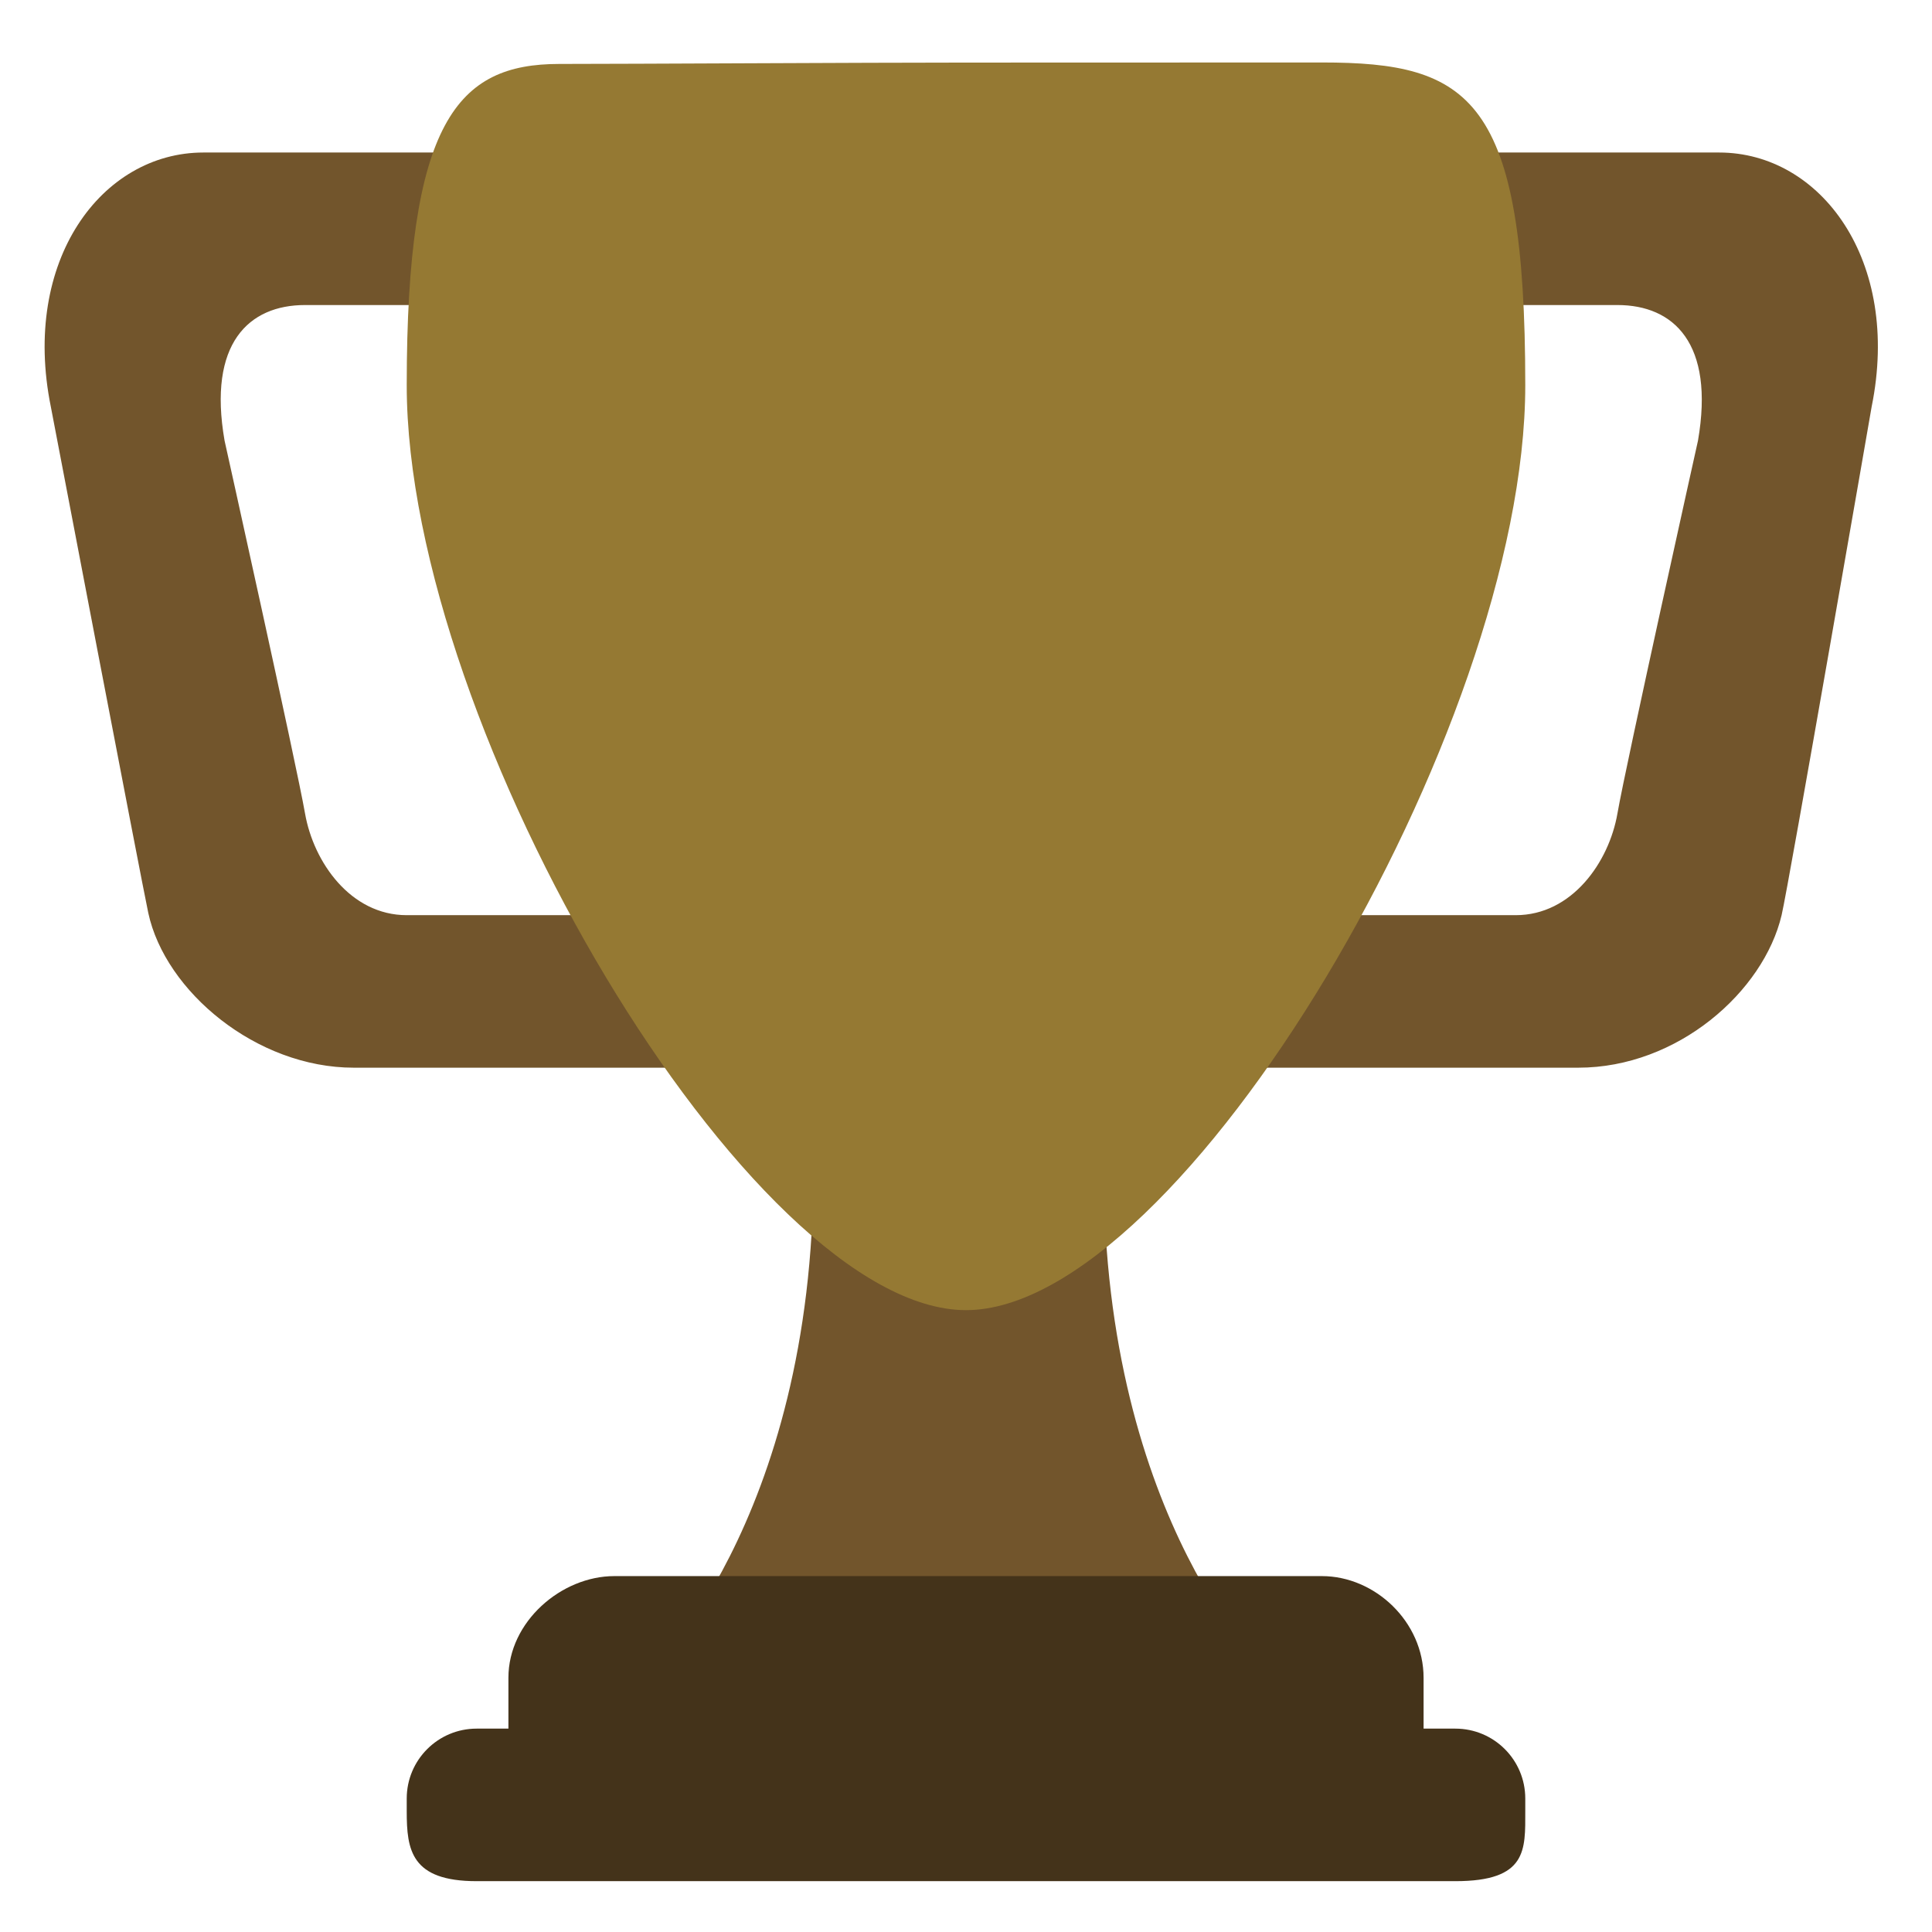 <svg width="71" height="71" viewBox="0 0 71 71" fill="none" xmlns="http://www.w3.org/2000/svg">
<g clip-path="url(#clip0_168_30)">
<mask id="mask0_168_30" style="mask-type:luminance" maskUnits="userSpaceOnUse" x="0" y="0" width="71" height="71">
<path d="M0 -9.53674e-07H71V71H0V-9.53674e-07Z" fill="white"/>
</mask>
<g mask="url(#mask0_168_30)">
<path d="M11.21 11.21H22.421C24.484 11.21 26.158 11.016 26.158 13.079V9.342C26.158 8.351 25.764 7.401 25.063 6.7C24.363 5.999 23.412 5.605 22.421 5.605H7.474C3.737 5.605 0.779 9.576 1.868 14.947C1.868 14.947 5.215 32.464 5.45 33.553C6.072 36.434 9.421 39.237 13.001 39.237H26.003C28.066 39.237 26.158 35.694 26.158 33.632V29.895C26.158 30.886 25.764 31.836 25.063 32.537C24.363 33.238 23.412 33.632 22.421 33.632H14.947C12.885 33.632 11.523 31.685 11.21 29.895C10.899 28.105 8.253 16.194 8.253 16.194C7.629 12.612 9.148 11.21 11.21 11.21Z" fill="#72552C"/>
<path d="M59.44 11.21H48.23C46.167 11.21 42.974 11.016 42.974 13.079V9.342C42.974 7.279 46.167 5.605 48.23 5.605H63.177C66.914 5.605 69.873 9.576 68.782 14.947C68.782 14.947 65.731 32.546 65.473 33.632C64.812 36.434 61.658 39.237 57.999 39.237H44.65C42.585 39.237 42.974 35.694 42.974 33.632V29.895C42.974 31.957 46.167 33.632 48.23 33.632H55.703C57.766 33.632 59.13 31.685 59.44 29.895C59.75 28.105 62.4 16.194 62.4 16.194C63.02 12.612 61.503 11.21 59.44 11.21Z" fill="#72552C"/>
<path d="M40.562 42.974C40.562 29.973 35.5 42.974 35.5 42.974C35.5 42.974 29.895 29.973 29.895 42.974C29.895 55.974 23.746 61.658 23.746 61.658H46.711C46.711 61.658 40.562 55.974 40.562 42.974Z" fill="#72552C"/>
<path d="M56.053 14.157C56.053 26.816 43.403 48.147 35.5 48.147C27.595 48.147 14.947 26.816 14.947 14.157C14.947 4.451 16.816 2.35 20.553 2.35C23.12 2.35 31.81 2.3 35.5 2.3L48.579 2.296C54.029 2.296 56.053 3.576 56.053 14.157Z" fill="#957933"/>
<path d="M52.316 63.526C52.316 65.589 52.51 67.263 50.447 67.263H20.553C18.49 67.263 18.684 65.589 18.684 63.526V61.658C18.684 59.595 20.631 57.921 22.576 57.921H48.579C50.526 57.921 52.316 59.595 52.316 61.658V63.526Z" fill="#44331A"/>
<path d="M56.053 66.562C56.053 67.983 56.131 69.132 53.483 69.132H17.516C15.102 69.132 14.947 67.983 14.947 66.562V66.095C14.947 64.675 16.098 63.526 17.516 63.526H53.483C54.904 63.526 56.053 64.675 56.053 66.095V66.562Z" fill="#44331A"/>
</g>
</g>
<defs>
<clipPath id="clip0_168_30">
<rect width="71" height="71" fill="white"/>
</clipPath>
</defs>
</svg>
